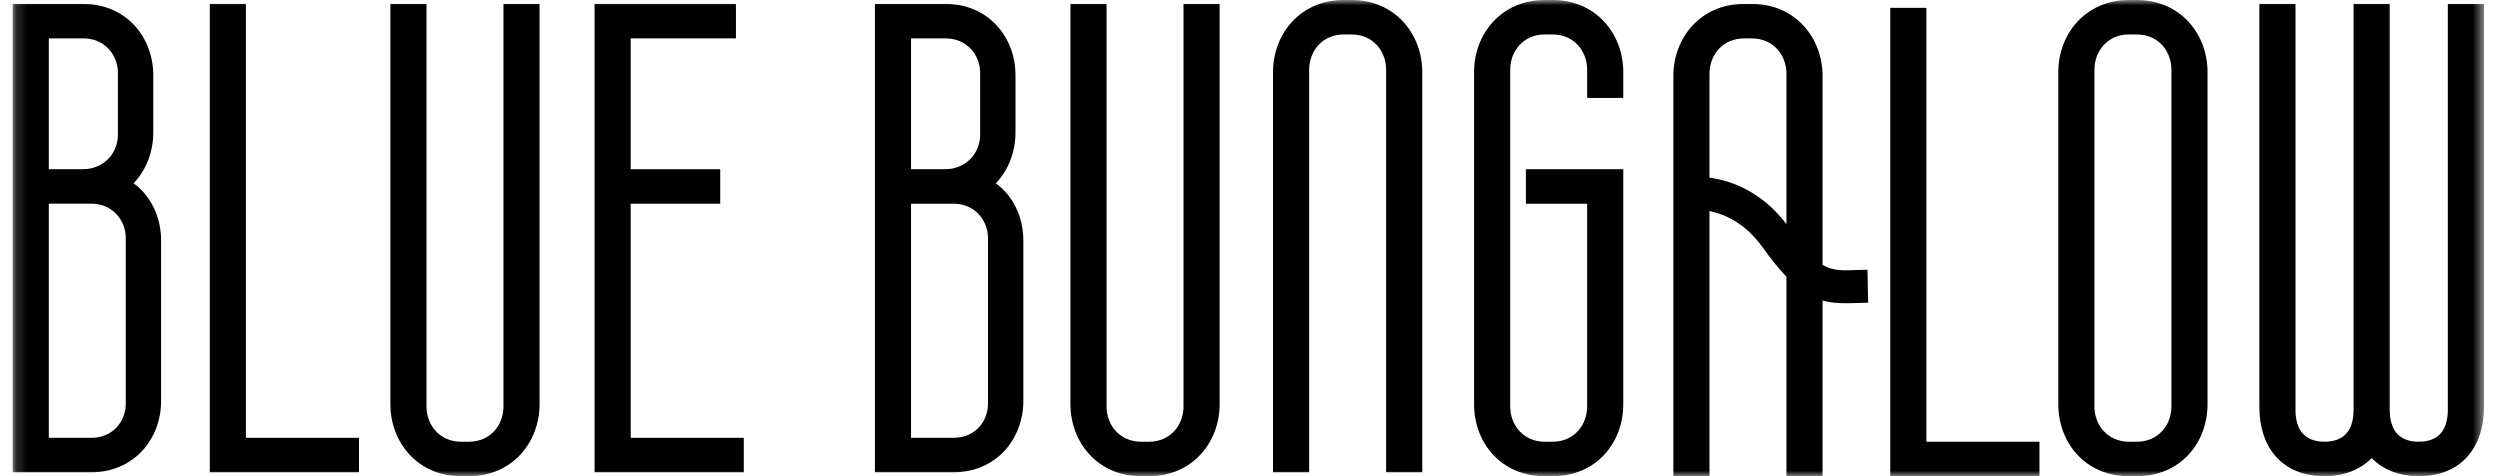 <svg width="231" height="44" viewBox="0 0 231 44" fill="none" xmlns="http://www.w3.org/2000/svg">
<mask id="mask0_199_282" style="mask-type:luminance" maskUnits="userSpaceOnUse" x="1" y="0" width="229" height="44">
<path d="M229.516 0H1.172V44H229.516V0Z" fill="white"/>
</mask>
<g mask="url(#mask0_199_282)">
<path d="M12.347 16.94C13.508 15.71 14.161 14.044 14.161 12.234V6.95C14.161 3.402 11.621 0.362 7.704 0.362H1.172V43.638H8.428C12.347 43.638 14.885 40.598 14.885 37.05V22.222C14.885 20.05 13.941 18.096 12.345 16.938L12.347 16.94ZM4.51 3.546H7.704C9.662 3.546 10.895 5.066 10.895 6.732V12.45C10.895 14.114 9.662 15.562 7.776 15.634H4.51V3.546ZM11.621 37.266C11.621 39.004 10.388 40.452 8.428 40.452H4.51V18.82H8.428C10.386 18.82 11.621 20.34 11.621 22.006V37.268V37.266Z" fill="black"/>
<path d="M22.721 0.362H19.385V43.638H33.17V40.454H22.721V0.362Z" fill="black"/>
<path d="M46.521 37.558C46.521 39.296 45.288 40.816 43.328 40.816H42.602C40.644 40.816 39.409 39.296 39.409 37.558V0.362H36.071V37.34C36.071 40.888 38.611 44 42.602 44H43.328C47.319 44 49.857 40.888 49.857 37.34V0.362H46.52V37.558H46.521Z" fill="black"/>
<path d="M58.277 18.822H66.549V15.636H58.277V3.546H68V0.362H54.94V43.638H68.726V40.454H58.277V18.822Z" fill="black"/>
<path d="M92.017 16.94C93.178 15.71 93.831 14.044 93.831 12.234V6.95C93.831 3.402 91.291 0.362 87.374 0.362H80.844V43.638H88.1C92.019 43.638 94.557 40.598 94.557 37.05V22.222C94.557 20.05 93.615 18.096 92.017 16.938V16.94ZM84.18 3.548H87.374C89.332 3.548 90.565 5.068 90.565 6.734V12.452C90.565 14.116 89.332 15.564 87.446 15.636H84.18V3.546V3.548ZM91.291 37.268C91.291 39.006 90.058 40.454 88.098 40.454H84.18V18.822H88.098C90.056 18.822 91.291 20.342 91.291 22.008V37.27V37.268Z" fill="black"/>
<path d="M109.358 37.558C109.358 39.296 108.125 40.816 106.165 40.816H105.439C103.48 40.816 102.246 39.296 102.246 37.558V0.362H98.908V37.34C98.908 40.888 101.448 44 105.439 44H106.165C110.156 44 112.694 40.888 112.694 37.34V0.362H109.356V37.558H109.358Z" fill="black"/>
<path d="M124.886 0H124.159C120.168 0 117.628 3.112 117.628 6.66V43.638H120.966V6.442C120.966 4.704 122.199 3.184 124.159 3.184H124.886C126.844 3.184 128.079 4.704 128.079 6.442V43.638H131.416V6.66C131.416 3.112 128.876 0 124.886 0Z" fill="black"/>
<path d="M143.461 0H142.735C138.743 0 136.204 3.112 136.204 6.66V37.34C136.204 40.96 138.743 44 142.735 44H143.461C147.453 44 149.99 40.96 149.99 37.34V15.636H140.993V18.822H146.653V37.558C146.653 39.296 145.42 40.816 143.461 40.816H142.735C140.777 40.816 139.544 39.296 139.544 37.558V6.442C139.544 4.704 140.777 3.184 142.735 3.184H143.461C145.42 3.184 146.653 4.704 146.653 6.442V9.048H149.99V6.66C149.99 3.112 147.45 0 143.461 0Z" fill="black"/>
<path d="M177.999 0.724H174.66V44H188.447V40.816H177.999V0.724Z" fill="black"/>
<path d="M197.444 0H196.718C192.727 0 190.188 3.112 190.188 6.66V37.34C190.188 40.96 192.728 44 196.718 44H197.444C201.435 44 203.975 40.96 203.975 37.34V6.66C203.975 3.112 201.435 0 197.444 0ZM200.638 37.558C200.638 39.296 199.404 40.816 197.444 40.816H196.718C194.759 40.816 193.525 39.296 193.525 37.558V6.442C193.525 4.704 194.758 3.184 196.718 3.184H197.444C199.403 3.184 200.638 4.704 200.638 6.442V37.556V37.558Z" fill="black"/>
<path d="M226.179 0.362V37.846C226.179 39.584 225.453 40.814 223.494 40.814C221.536 40.814 220.809 39.584 220.809 37.846V0.362H217.472V37.846C217.472 39.584 216.746 40.814 214.787 40.814C212.829 40.814 212.103 39.584 212.103 37.846V0.362H208.765V37.63C208.765 41.25 210.798 44 214.787 44C216.674 44 218.125 43.348 219.142 42.334C220.158 43.348 221.608 44 223.496 44C227.488 44 229.518 41.248 229.518 37.63V0.362H226.179Z" fill="black"/>
<path d="M171.554 24.95C170.171 25.001 169.32 25.03 168.405 24.465V7.022C168.405 3.474 165.864 0.362 161.873 0.362H161.147C157.156 0.362 154.618 3.474 154.618 7.022V44H157.956V19.502C159.403 19.796 161.271 20.634 162.855 22.839C163.675 23.978 164.399 24.87 165.066 25.57V44H168.405V27.773C169.095 27.963 169.807 28.02 170.597 28.02C170.937 28.02 171.291 28.009 171.666 27.997C171.964 27.986 172.279 27.974 172.617 27.967L172.554 24.92C172.198 24.927 171.867 24.939 171.554 24.951V24.95ZM157.956 16.413V6.806C157.956 5.068 159.189 3.548 161.149 3.548H161.874C163.833 3.548 165.068 5.068 165.068 6.806V20.702C162.759 17.699 160.013 16.696 157.957 16.415L157.956 16.413Z" fill="black"/>
</g>
</svg>
